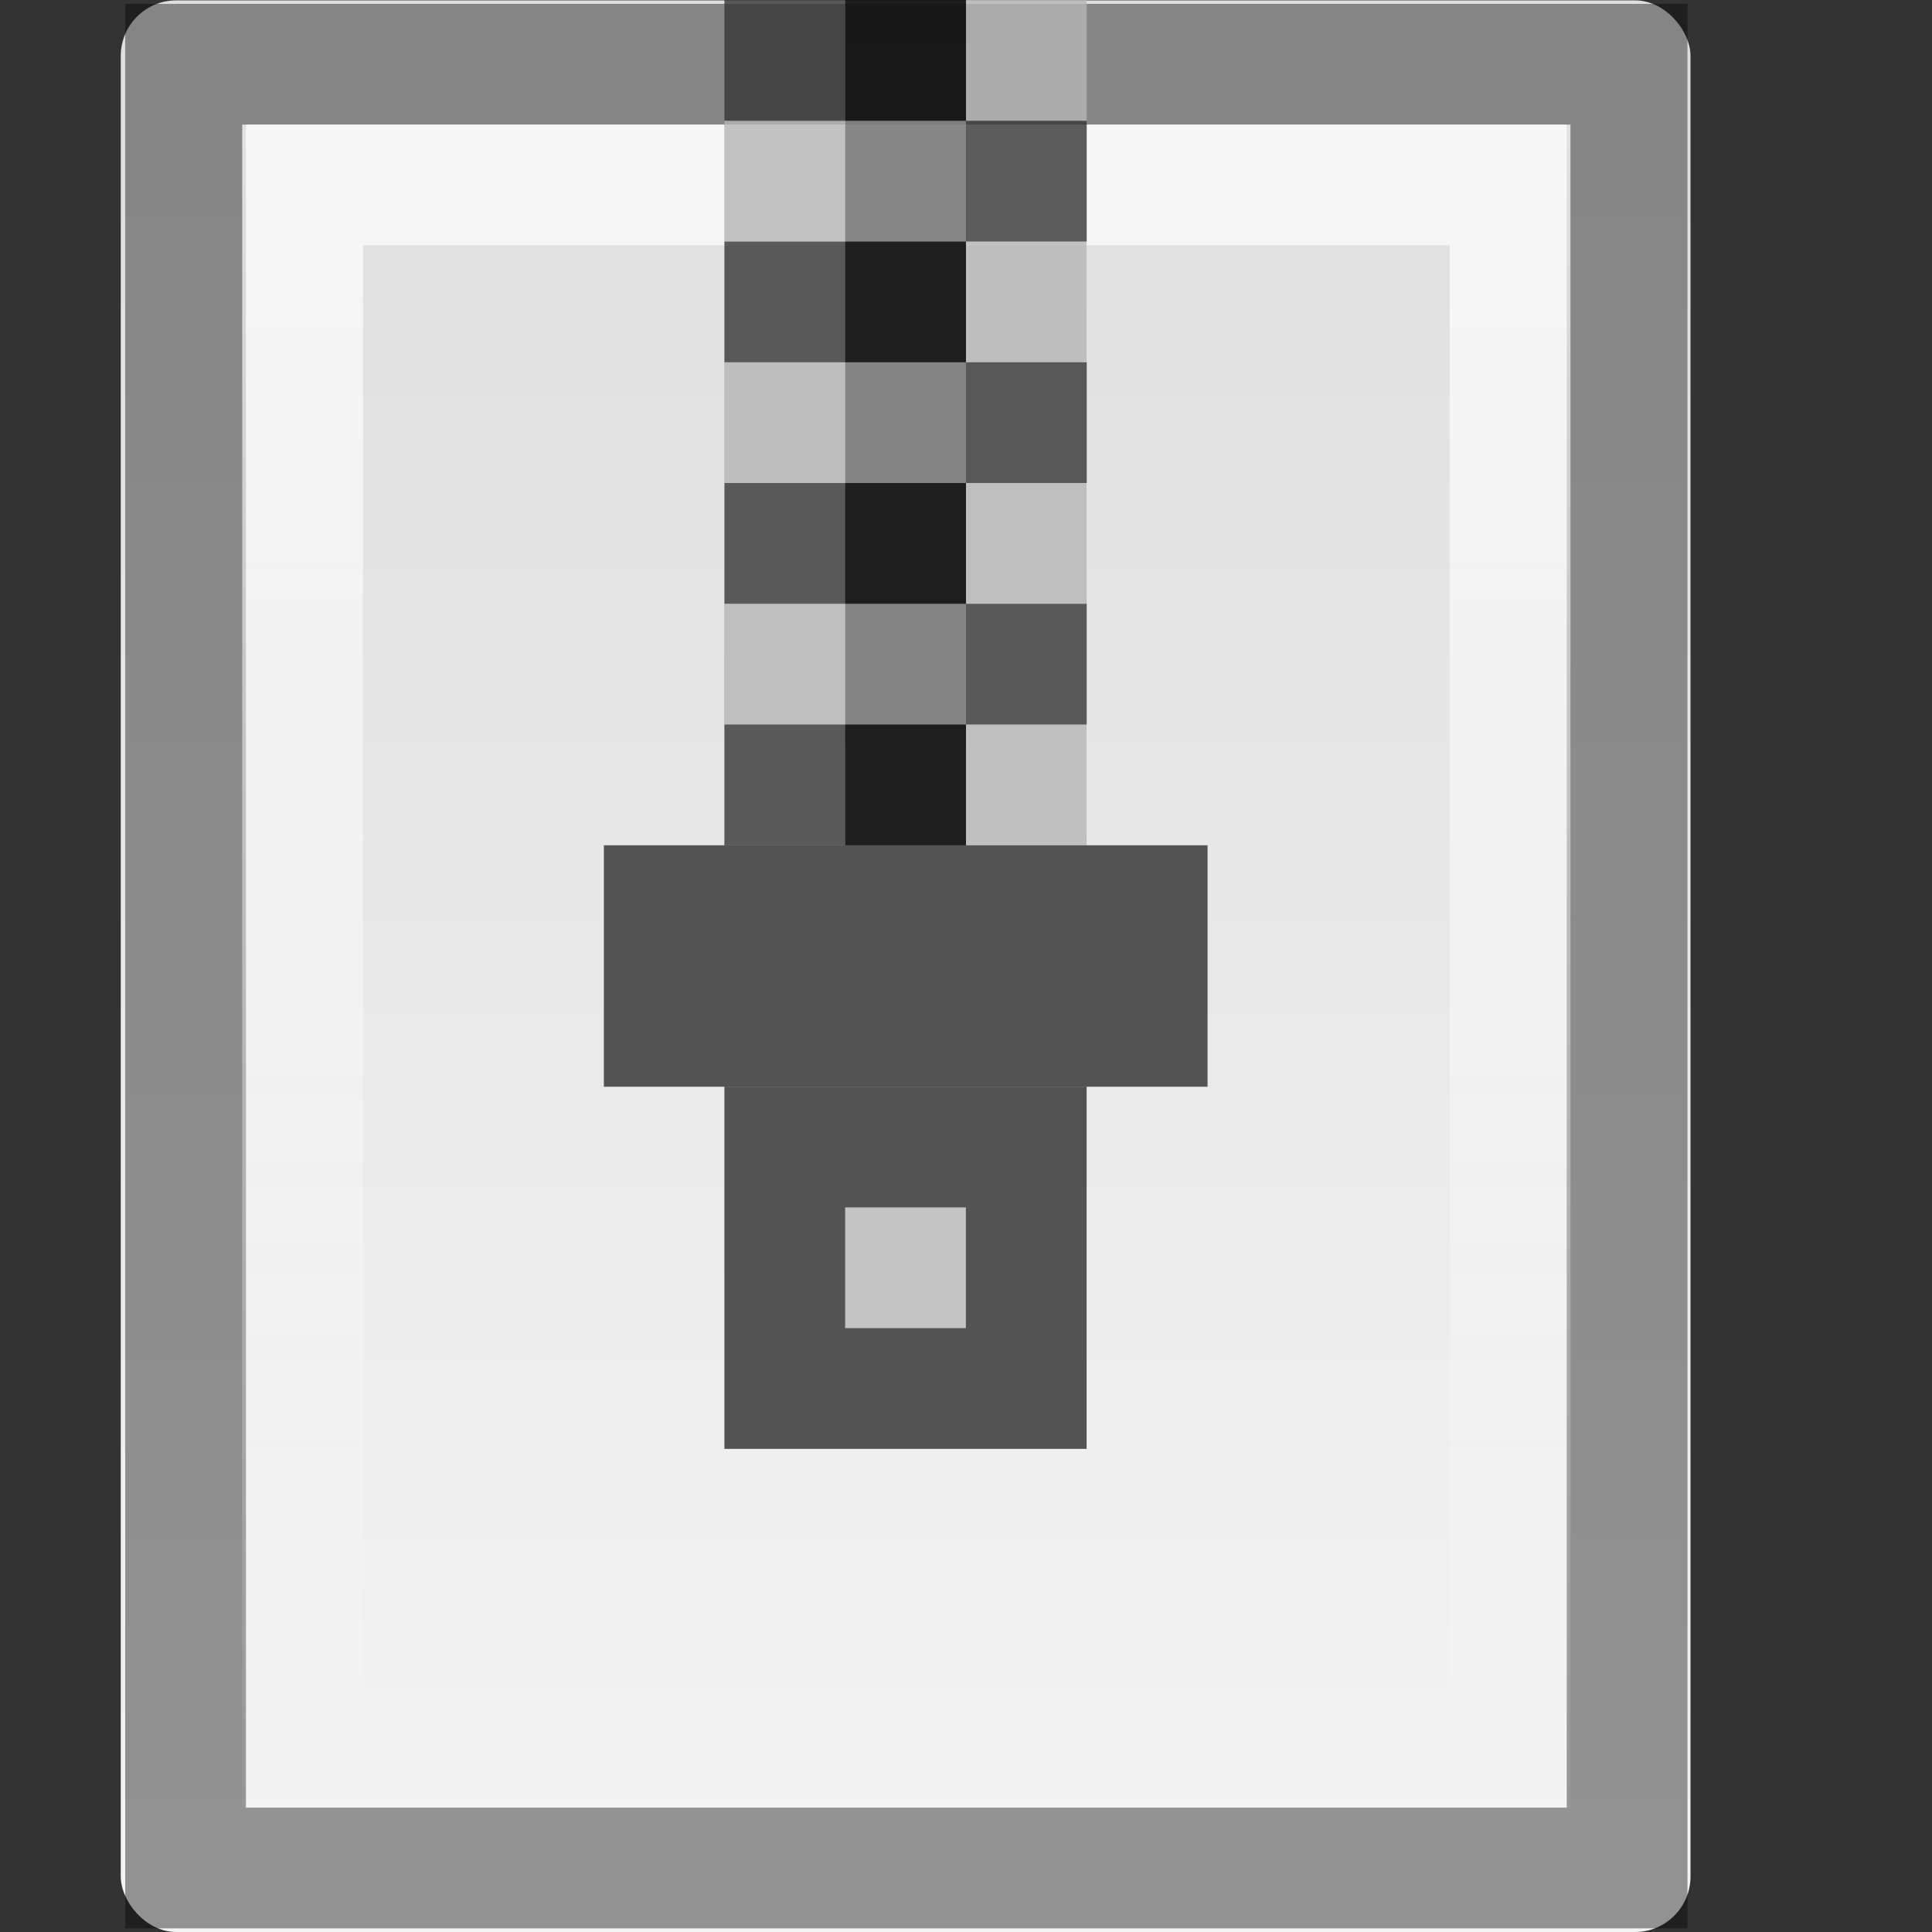 <?xml version="1.0" encoding="UTF-8" standalone="no"?>
<svg xmlns="http://www.w3.org/2000/svg" xmlns:xlink="http://www.w3.org/1999/xlink" xmlns:inkscape="http://www.inkscape.org/namespaces/inkscape" version="1.0" width="16" height="16">
 <rect width="100%" height="100%" fill="#333333" stroke="none"/>
 <defs id="defs4">
  <linearGradient id="linearGradient4023">
   <stop id="stop4025" stop-color="#ffffff"/>
   <stop id="stop4027" offset="1" stop-color="#ffffff" stop-opacity="0"/>
  </linearGradient>
  <linearGradient y1="44.01" x2="0" y2="2" id="linearGradient4015" xlink:href="#linearGradient919-6" gradientUnits="userSpaceOnUse" gradientTransform="matrix(0.372,0,0,0.381,-16.227,-16.762)"/>
  <linearGradient y1="43.997" x2="0" y2="1.99" id="linearGradient4029" xlink:href="#linearGradient4023" gradientUnits="userSpaceOnUse" gradientTransform="matrix(-0.372,0,0,-0.381,16.235,16.758)"/>
  <linearGradient id="linearGradient919-6">
   <stop id="stop921-2" stop-color="#dedede"/>
   <stop id="stop923-8" offset="1" stop-color="#f4f4f4"/>
  </linearGradient>
 </defs>
 <rect width="13" height="15.997" rx="0.46" x="-14" y="-16" transform="scale(-1,-1)" id="rect4007" fill="url(#linearGradient4015)"/>
 <path d="m 13.475,0.532 -11.938,0 0,14.938 11.938,0 0,-14.938 z" inkscape:connector-curvature="0" id="path828" opacity="0.4" fill="none" stroke="#000000"/>
 <path d="m 12.506,1.532 -10,0 0,12.938 10,0 0,-12.938 z" inkscape:connector-curvature="0" id="path830" opacity="0.81" fill="none" stroke="url(#linearGradient4029)"/>
 <g transform="matrix(0.33,0,0,0.33,16.881,0.413)" id="g3203">
  <rect width="3" height="9" x="6" transform="matrix(3.03,0,0,3.03,-51.155,-1.251)" id="rect3263" opacity="0.66" fill="#6a6a6a"/>
  <rect width="3.03" height="24.24" x="-29.942" y="-1.251" id="rect3265" opacity="0.66"/>
  <rect width="15.15" height="6.06" x="-36" y="19.961" id="rect3267" fill="#535353"/>
  <rect width="3" height="3" x="6" y="9" transform="matrix(3.03,0,0,3.03,-51.155,-1.251)" id="rect3269" fill="#535353"/>
  <rect width="1" height="1" x="7" y="10" transform="matrix(3.03,0,0,3.03,-51.155,-1.251)" id="rect3271" opacity="0.66" fill="#ffffff"/>
  <rect width="2" height="1" x="6" y="6" transform="matrix(3.03,0,0,3.03,-51.155,-1.251)" id="rect4055" opacity="0.4"/>
  <rect width="6.06" height="3.03" x="-32.973" y="10.871" id="rect4057" opacity="0.4"/>
  <rect width="6.06" height="3.03" x="-32.973" y="4.81" id="rect4059" opacity="0.4"/>
  <rect width="6.06" height="3.03" x="-32.973" y="-1.251" id="rect4061" opacity="0.4"/>
  <rect width="3.03" height="3.03" x="-26.912" y="1.78" id="rect4063" opacity="0.4"/>
  <rect width="3.03" height="3.03" x="-26.912" y="7.84" id="rect4065" opacity="0.4"/>
  <rect width="3.03" height="3.03" x="-26.912" y="13.901" id="rect4067" opacity="0.4"/>
  <rect width="6.06" height="3.03" x="-32.973" y="13.901" id="rect4069" opacity="0.4" fill="#ffffff"/>
  <rect width="6.06" height="3.03" x="-32.973" y="7.84" id="rect4071" opacity="0.4" fill="#ffffff"/>
  <rect width="6.06" height="3.03" x="-32.973" y="1.78" id="rect4073" opacity="0.4" fill="#ffffff"/>
  <rect width="3.03" height="3.03" x="-26.912" y="-1.251" id="rect4075" opacity="0.4" fill="#ffffff"/>
  <rect width="3.03" height="3.03" x="-26.912" y="4.81" id="rect4077" opacity="0.4" fill="#ffffff"/>
  <rect width="3.03" height="3.03" x="-26.912" y="10.871" id="rect4079" opacity="0.4" fill="#ffffff"/>
  <rect width="3.03" height="3.03" x="-26.912" y="16.931" id="rect4081" opacity="0.4" fill="#ffffff"/>
 </g>
</svg>
